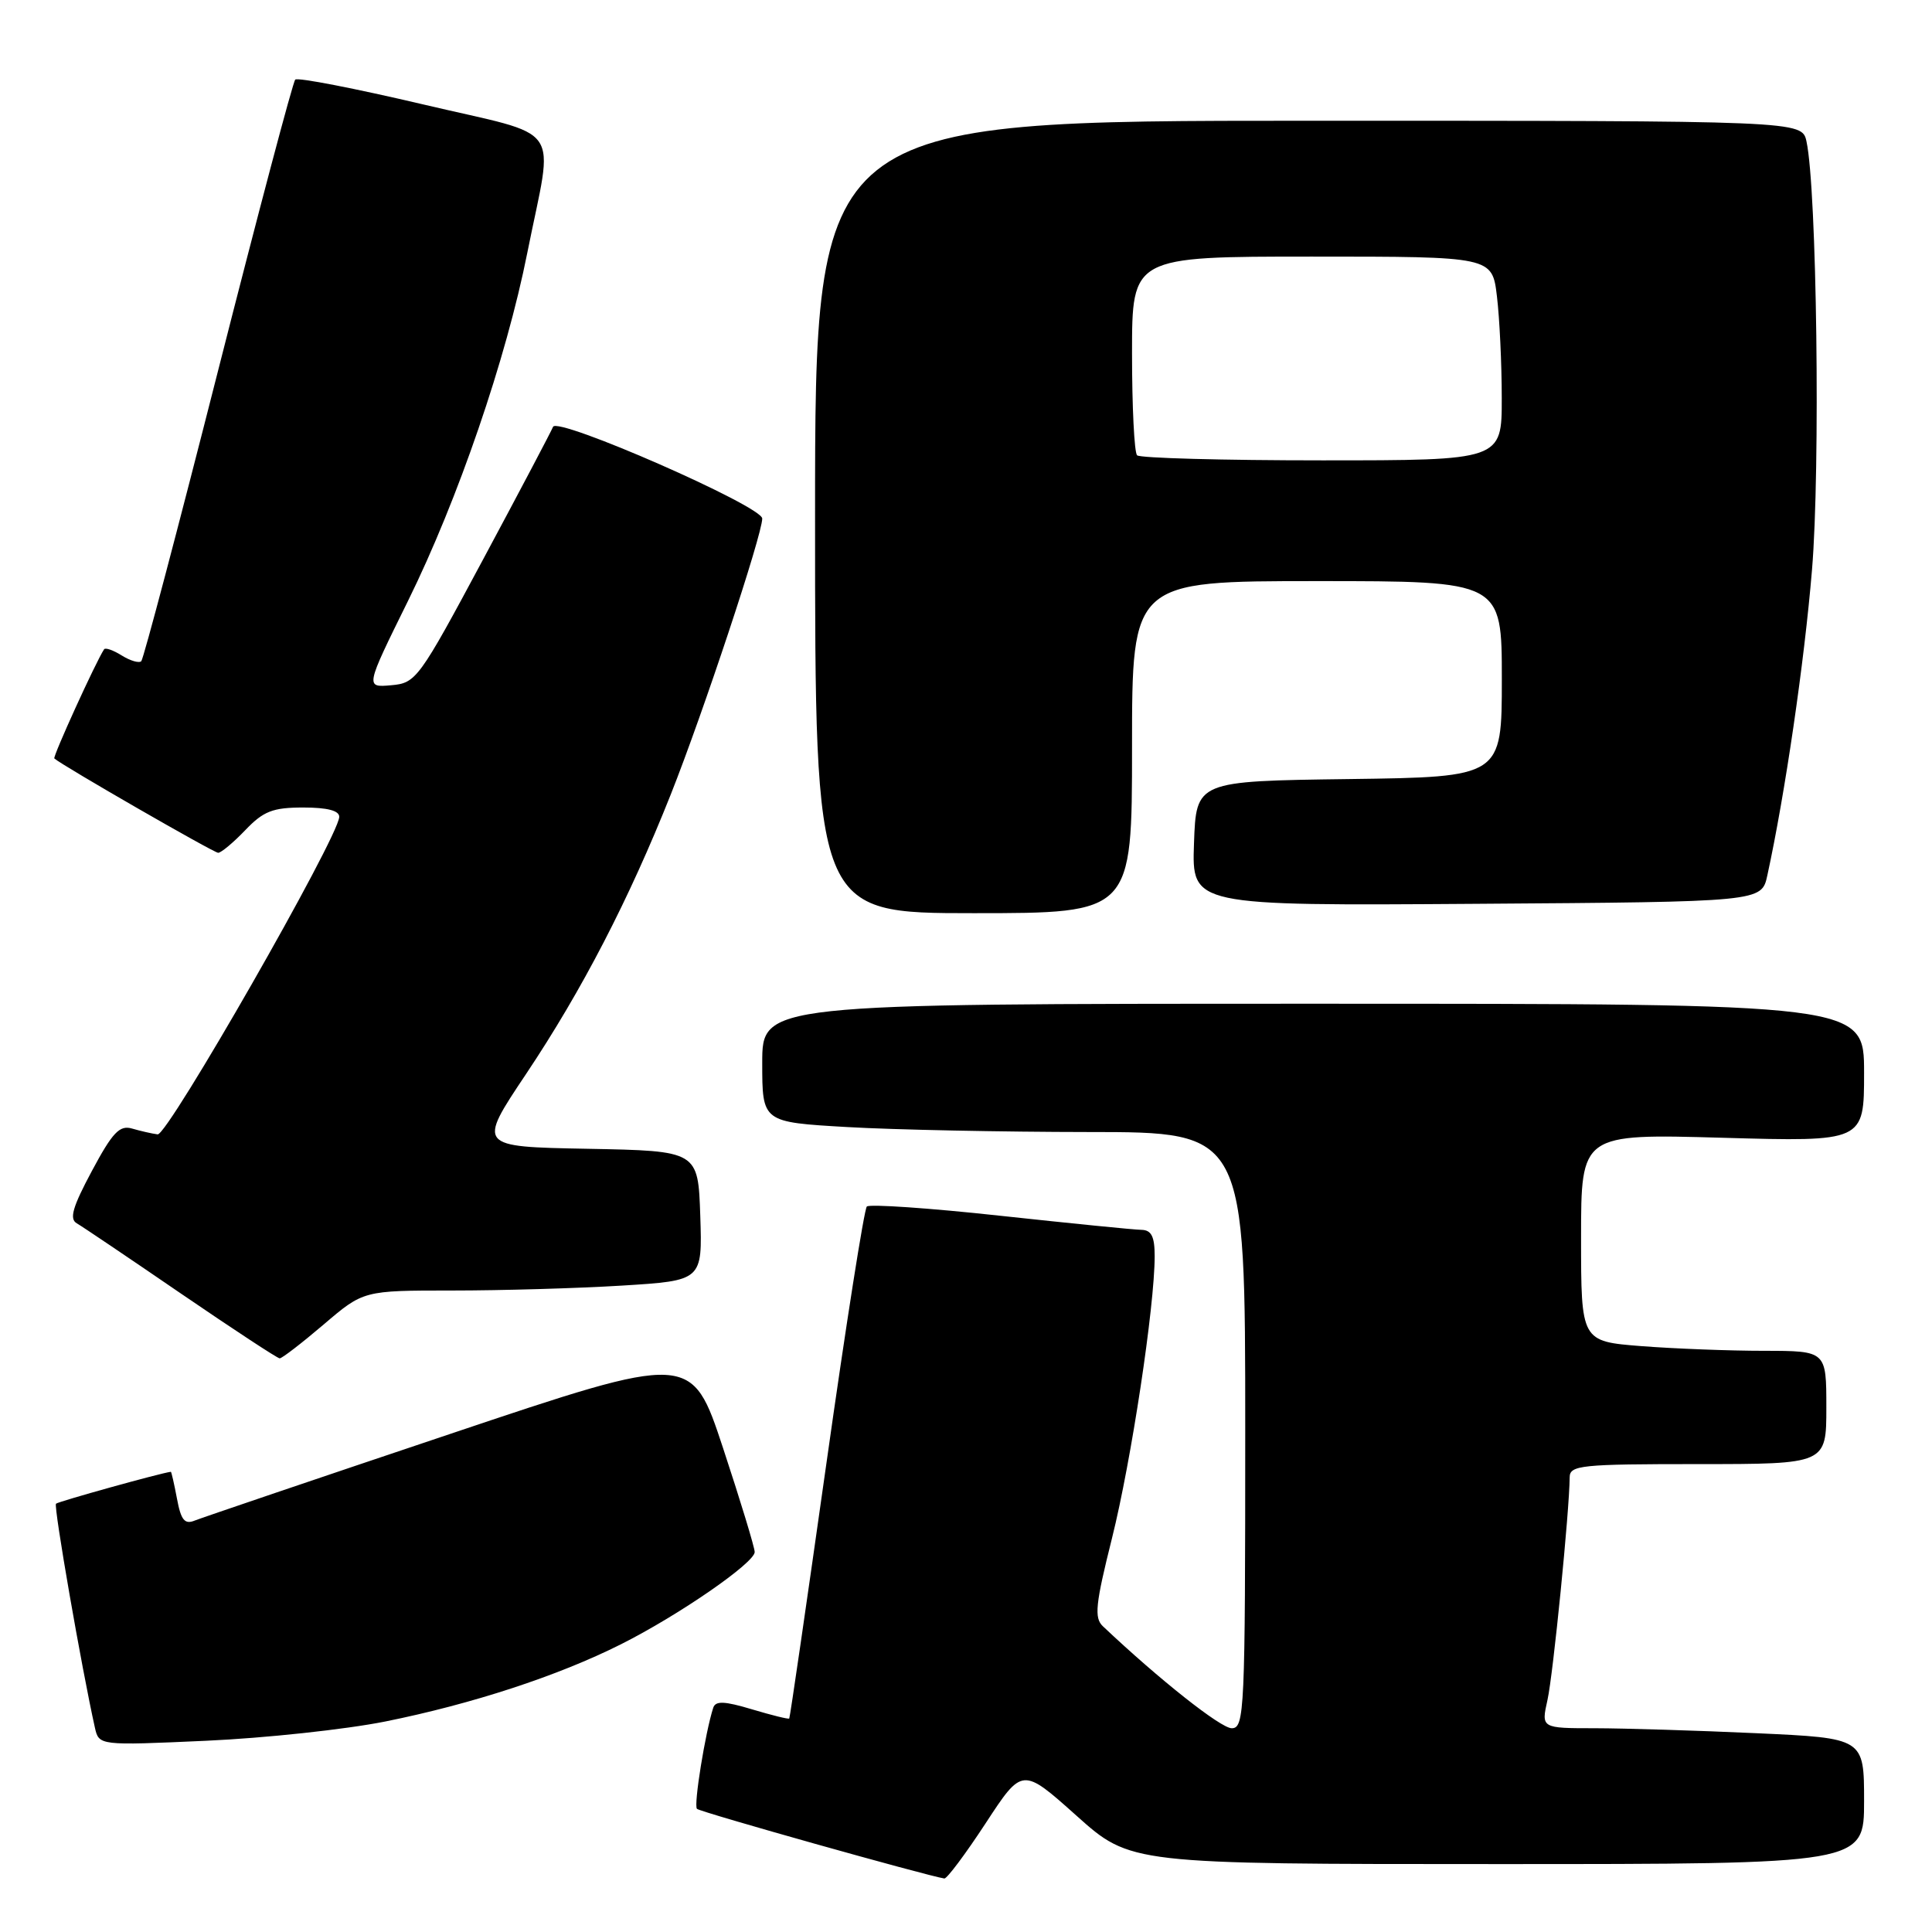 <?xml version="1.0" encoding="UTF-8" standalone="no"?>
<!DOCTYPE svg PUBLIC "-//W3C//DTD SVG 1.1//EN" "http://www.w3.org/Graphics/SVG/1.1/DTD/svg11.dtd" >
<svg xmlns="http://www.w3.org/2000/svg" xmlns:xlink="http://www.w3.org/1999/xlink" version="1.1" viewBox="0 0 256 256">
 <g >
 <path fill="currentColor"
d=" M 130.61 241.58 C 135.46 234.17 135.46 234.17 142.63 240.58 C 149.80 247.00 149.80 247.00 198.40 247.00 C 247.00 247.00 247.00 247.00 247.00 238.66 C 247.00 230.31 247.00 230.31 232.75 229.66 C 224.91 229.30 215.29 229.01 211.36 229.00 C 204.21 229.00 204.21 229.00 205.05 225.25 C 205.80 221.89 207.96 200.17 207.99 195.75 C 208.00 194.15 209.48 194.00 225.00 194.00 C 242.00 194.00 242.00 194.00 242.00 186.50 C 242.00 179.00 242.00 179.00 233.75 178.99 C 229.21 178.99 221.90 178.71 217.50 178.37 C 209.50 177.74 209.50 177.74 209.50 163.99 C 209.50 150.23 209.50 150.23 228.25 150.76 C 247.00 151.29 247.00 151.29 247.00 142.15 C 247.00 133.00 247.00 133.00 174.00 133.00 C 101.00 133.00 101.00 133.00 101.00 140.85 C 101.00 148.69 101.00 148.69 112.25 149.34 C 118.44 149.70 132.84 149.99 144.25 150.00 C 165.00 150.00 165.00 150.00 165.00 189.50 C 165.00 226.78 164.90 229.00 163.21 229.00 C 161.76 229.00 153.62 222.56 146.13 215.48 C 144.97 214.38 145.15 212.58 147.34 203.84 C 149.90 193.60 153.00 173.10 153.00 166.45 C 153.00 163.84 152.57 162.99 151.25 162.96 C 150.29 162.95 141.85 162.10 132.50 161.09 C 123.15 160.07 115.21 159.53 114.86 159.87 C 114.51 160.22 112.09 175.57 109.49 194.00 C 106.88 212.43 104.68 227.60 104.58 227.71 C 104.48 227.83 102.27 227.28 99.66 226.50 C 96.00 225.40 94.82 225.35 94.51 226.28 C 93.45 229.55 91.89 239.22 92.35 239.68 C 92.77 240.11 122.84 248.56 125.13 248.91 C 125.47 248.96 127.94 245.66 130.61 241.58 Z  M 51.04 228.11 C 62.56 225.79 73.93 222.07 82.29 217.87 C 89.95 214.02 100.00 207.08 100.00 205.65 C 100.00 205.06 98.12 198.88 95.82 191.91 C 91.64 179.25 91.64 179.25 59.57 190.03 C 41.93 195.95 26.74 201.11 25.81 201.48 C 24.47 202.03 23.98 201.43 23.45 198.58 C 23.08 196.61 22.71 195.01 22.64 195.02 C 21.29 195.18 7.71 198.96 7.42 199.25 C 7.08 199.59 10.82 221.06 12.57 228.90 C 13.11 231.30 13.11 231.30 27.31 230.66 C 35.11 230.31 45.79 229.16 51.04 228.11 Z  M 42.89 175.50 C 48.16 171.00 48.16 171.00 59.93 171.00 C 66.40 171.00 76.50 170.71 82.38 170.35 C 93.07 169.69 93.07 169.69 92.79 161.10 C 92.50 152.50 92.50 152.50 77.88 152.22 C 63.26 151.95 63.26 151.95 69.70 142.32 C 77.13 131.20 83.36 119.16 88.88 105.27 C 93.19 94.41 101.00 70.85 101.00 68.71 C 101.00 67.07 73.80 55.15 73.28 56.56 C 73.08 57.08 68.95 64.92 64.08 74.00 C 55.48 90.05 55.14 90.51 51.82 90.80 C 48.40 91.10 48.40 91.10 54.05 79.65 C 60.68 66.21 67.08 47.54 69.87 33.50 C 73.37 15.94 75.03 18.31 56.09 13.84 C 47.07 11.72 39.43 10.23 39.12 10.55 C 38.81 10.86 34.21 28.21 28.90 49.10 C 23.59 70.00 19.01 87.33 18.72 87.61 C 18.43 87.90 17.27 87.56 16.14 86.86 C 15.01 86.15 13.95 85.78 13.79 86.04 C 12.69 87.70 6.96 100.29 7.20 100.50 C 8.28 101.46 28.33 113.00 28.91 113.00 C 29.30 113.00 30.92 111.65 32.50 110.00 C 34.91 107.48 36.14 107.00 40.19 107.00 C 43.40 107.00 44.98 107.42 44.95 108.25 C 44.84 110.97 22.23 150.49 20.89 150.31 C 20.12 150.21 18.60 149.86 17.50 149.54 C 15.85 149.06 14.92 150.03 12.18 155.15 C 9.61 159.95 9.16 161.52 10.18 162.10 C 10.91 162.52 17.12 166.71 24.00 171.42 C 30.88 176.12 36.75 179.98 37.06 179.99 C 37.37 179.99 39.99 177.97 42.89 175.50 Z  M 150.00 99.00 C 150.00 77.00 150.00 77.00 174.50 77.00 C 199.00 77.00 199.00 77.00 199.00 89.98 C 199.00 102.96 199.00 102.96 178.75 103.23 C 158.50 103.50 158.50 103.50 158.21 111.76 C 157.92 120.02 157.92 120.02 195.67 119.76 C 233.42 119.50 233.42 119.50 234.18 116.00 C 236.52 105.26 239.08 87.79 240.10 75.50 C 241.22 62.04 240.74 25.08 239.37 18.75 C 238.77 16.00 238.77 16.00 173.38 16.00 C 108.00 16.00 108.00 16.00 108.00 68.50 C 108.00 121.00 108.00 121.00 129.00 121.00 C 150.00 121.00 150.00 121.00 150.00 99.00 Z  M 150.67 60.33 C 150.30 59.97 150.00 53.89 150.00 46.83 C 150.00 34.00 150.00 34.00 173.86 34.00 C 197.72 34.00 197.72 34.00 198.35 39.25 C 198.70 42.14 198.99 48.21 198.99 52.75 C 199.00 61.00 199.00 61.00 175.17 61.00 C 162.06 61.00 151.03 60.70 150.67 60.33 Z "/>
</g>
</svg>